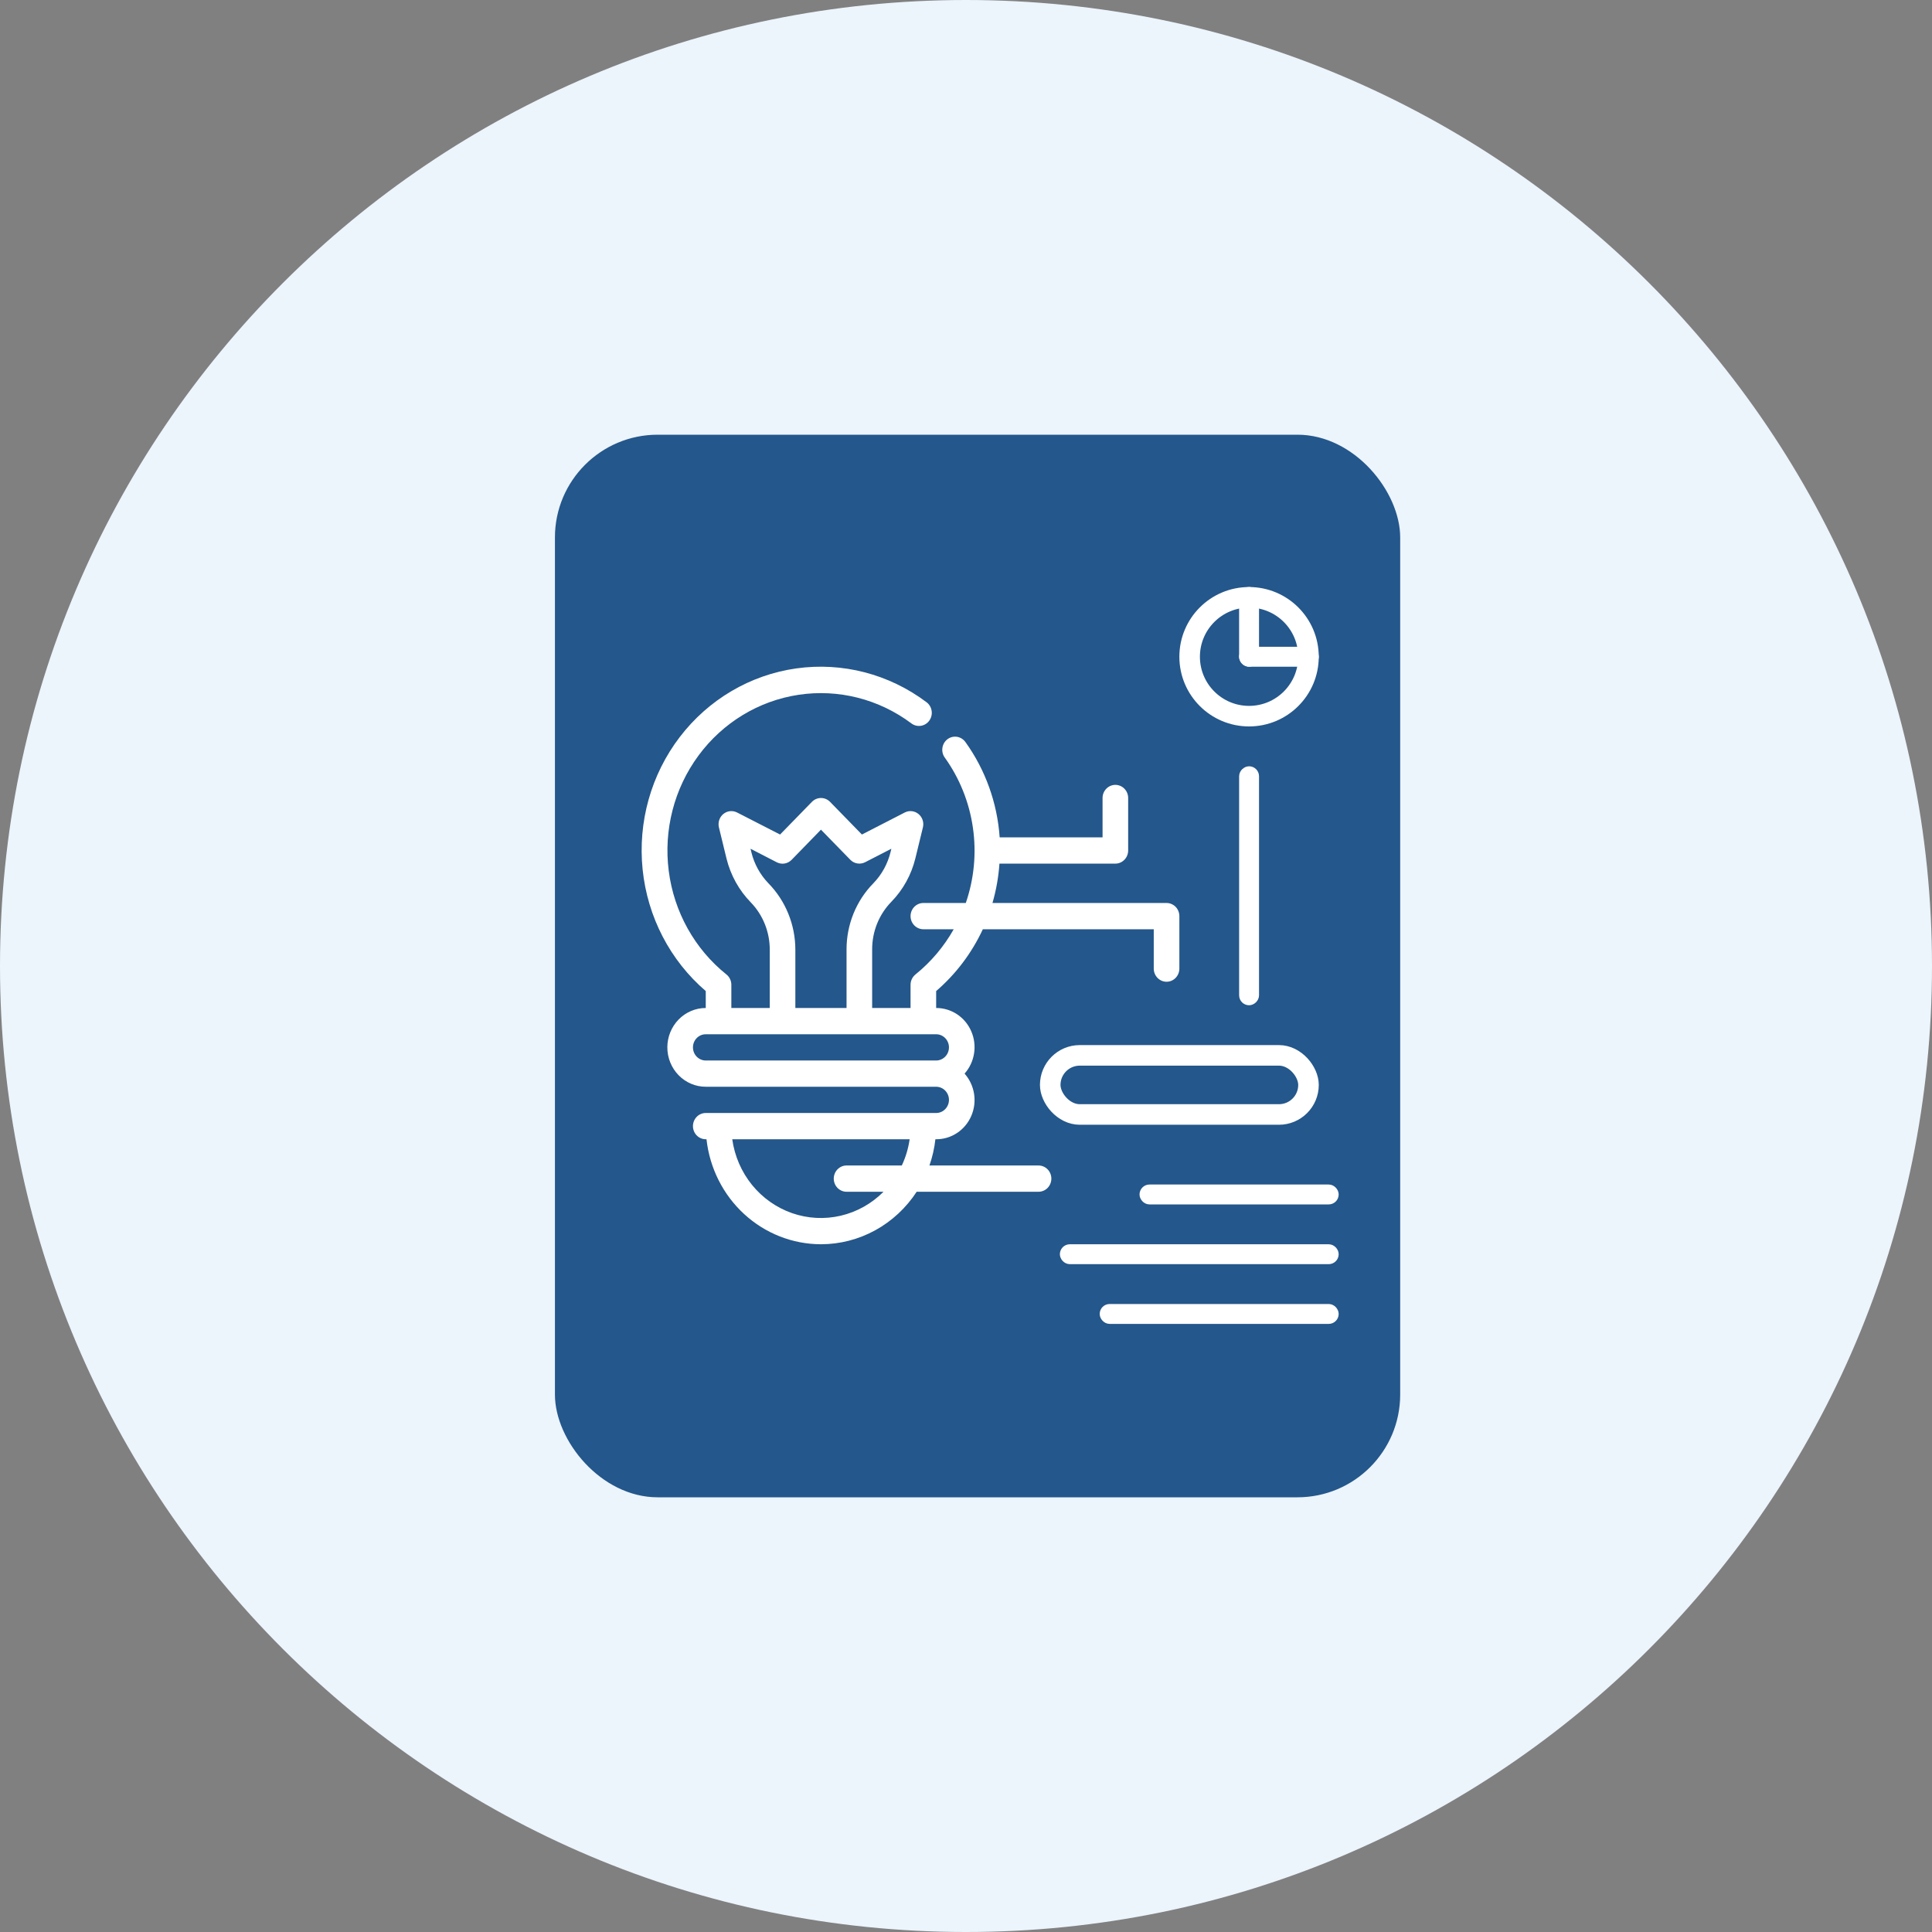 <svg width="94" height="94" viewBox="0 0 94 94" fill="none" xmlns="http://www.w3.org/2000/svg">
<rect x="0" y="0" width="94" height="94" fill="#808080" stroke="none"/>
<path d="M94 47C94 72.957 72.957 94 47 94C21.043 94 0 72.957 0 47C0 21.043 21.043 0 47 0C72.957 0 94 21.043 94 47Z" fill="#ECF4FC"/>
<rect x="27" y="21.15" width="41.125" height="51.7" rx="5" fill="#24578B"/>
<path d="M39.943 60.538C40.864 60.538 41.771 60.304 42.583 59.859C43.395 59.413 44.088 58.769 44.6 57.984H50.53C50.695 57.984 50.854 57.916 50.971 57.797C51.087 57.677 51.153 57.514 51.153 57.345C51.153 57.176 51.087 57.013 50.971 56.894C50.854 56.774 50.695 56.706 50.53 56.706H45.221C45.365 56.294 45.463 55.865 45.511 55.429H45.548C45.909 55.431 46.263 55.325 46.567 55.123C46.87 54.922 47.11 54.635 47.256 54.296C47.403 53.957 47.45 53.582 47.392 53.216C47.334 52.851 47.174 52.51 46.931 52.236C47.174 51.962 47.334 51.622 47.392 51.256C47.45 50.89 47.403 50.515 47.256 50.177C47.11 49.838 46.87 49.55 46.567 49.349C46.263 49.148 45.909 49.042 45.548 49.043V48.219C46.507 47.395 47.281 46.37 47.819 45.212H56.135V47.127C56.135 47.297 56.201 47.459 56.318 47.579C56.435 47.699 56.593 47.766 56.758 47.766C56.923 47.766 57.082 47.699 57.199 47.579C57.315 47.459 57.381 47.297 57.381 47.127V44.573C57.381 44.404 57.315 44.241 57.199 44.121C57.082 44.002 56.923 43.934 56.758 43.934H48.288C48.469 43.31 48.583 42.668 48.627 42.019H54.267C54.432 42.019 54.591 41.951 54.707 41.831C54.824 41.712 54.89 41.549 54.89 41.38V38.825C54.89 38.656 54.824 38.494 54.707 38.374C54.591 38.254 54.432 38.187 54.267 38.187C54.102 38.187 53.943 38.254 53.827 38.374C53.71 38.494 53.644 38.656 53.644 38.825V40.741H48.638C48.522 39.068 47.946 37.462 46.977 36.111C46.929 36.042 46.868 35.983 46.798 35.939C46.728 35.894 46.65 35.864 46.568 35.85C46.487 35.836 46.403 35.84 46.323 35.859C46.242 35.879 46.167 35.915 46.1 35.965C46.033 36.015 45.977 36.078 45.934 36.151C45.892 36.224 45.864 36.304 45.852 36.388C45.84 36.472 45.844 36.558 45.865 36.64C45.886 36.722 45.922 36.799 45.972 36.866C46.691 37.87 47.159 39.039 47.336 40.271C47.514 41.503 47.395 42.76 46.99 43.934H44.925C44.76 43.934 44.602 44.002 44.485 44.121C44.368 44.241 44.302 44.404 44.302 44.573C44.302 44.742 44.368 44.905 44.485 45.025C44.602 45.144 44.76 45.212 44.925 45.212H46.402C45.924 46.06 45.292 46.806 44.541 47.412C44.467 47.472 44.407 47.548 44.365 47.635C44.324 47.722 44.302 47.818 44.302 47.915V49.043H42.434V46.196C42.432 45.766 42.514 45.339 42.674 44.94C42.835 44.542 43.071 44.18 43.368 43.876C43.938 43.292 44.342 42.56 44.537 41.759L44.903 40.258C44.932 40.139 44.928 40.015 44.89 39.899C44.852 39.783 44.782 39.681 44.689 39.605C44.596 39.528 44.484 39.48 44.365 39.467C44.247 39.454 44.127 39.477 44.021 39.531L41.936 40.603L40.385 39.013C40.268 38.893 40.11 38.826 39.945 38.826C39.779 38.826 39.621 38.893 39.504 39.013L37.954 40.603L35.862 39.531C35.755 39.477 35.635 39.454 35.517 39.467C35.398 39.48 35.286 39.528 35.193 39.605C35.1 39.681 35.031 39.783 34.993 39.899C34.955 40.015 34.95 40.139 34.979 40.258L35.348 41.773C35.547 42.581 35.956 43.319 36.532 43.908C37.124 44.521 37.455 45.35 37.452 46.214V49.043H35.583V47.915C35.583 47.818 35.562 47.722 35.52 47.635C35.479 47.548 35.419 47.472 35.344 47.412C33.8 46.176 32.791 44.366 32.537 42.374C32.282 40.382 32.801 38.366 33.983 36.763C35.164 35.16 36.912 34.098 38.851 33.805C40.789 33.512 42.763 34.012 44.345 35.198C44.478 35.298 44.645 35.339 44.808 35.313C44.971 35.288 45.118 35.196 45.215 35.06C45.313 34.923 45.354 34.752 45.328 34.585C45.303 34.417 45.214 34.267 45.081 34.167C43.257 32.795 40.984 32.205 38.743 32.521C36.502 32.837 34.469 34.034 33.074 35.859C31.678 37.684 31.03 39.995 31.266 42.301C31.502 44.608 32.603 46.73 34.338 48.219V49.043C33.842 49.043 33.367 49.245 33.017 49.604C32.666 49.964 32.469 50.451 32.469 50.959C32.469 51.467 32.666 51.955 33.017 52.314C33.367 52.673 33.842 52.875 34.338 52.875H45.548C45.713 52.875 45.871 52.942 45.988 53.062C46.105 53.182 46.171 53.344 46.171 53.514C46.171 53.683 46.105 53.845 45.988 53.965C45.871 54.085 45.713 54.152 45.548 54.152H34.338C34.172 54.152 34.014 54.219 33.897 54.339C33.781 54.459 33.715 54.621 33.715 54.791C33.715 54.96 33.781 55.123 33.897 55.242C34.014 55.362 34.172 55.429 34.338 55.429H34.374C34.529 56.833 35.182 58.13 36.209 59.072C37.236 60.014 38.565 60.536 39.943 60.538ZM37.383 42.971C36.981 42.553 36.696 42.033 36.557 41.464L36.516 41.295L37.796 41.955C37.913 42.014 38.045 42.035 38.174 42.014C38.303 41.992 38.422 41.929 38.515 41.835L39.943 40.367L41.371 41.831C41.463 41.926 41.582 41.989 41.711 42.01C41.84 42.032 41.973 42.011 42.09 41.952L43.368 41.295L43.331 41.449C43.191 42.027 42.901 42.555 42.491 42.977C42.077 43.398 41.749 43.9 41.525 44.453C41.302 45.005 41.187 45.598 41.188 46.196V49.043H38.697V46.214C38.698 45.611 38.582 45.014 38.356 44.458C38.131 43.901 37.8 43.396 37.383 42.971ZM33.715 50.959C33.715 50.79 33.781 50.627 33.897 50.508C34.014 50.388 34.172 50.321 34.338 50.321H45.548C45.713 50.321 45.871 50.388 45.988 50.508C46.105 50.627 46.171 50.79 46.171 50.959C46.171 51.128 46.105 51.291 45.988 51.411C45.871 51.53 45.713 51.598 45.548 51.598H34.338C34.172 51.598 34.014 51.53 33.897 51.411C33.781 51.291 33.715 51.128 33.715 50.959ZM44.258 55.429C44.195 55.872 44.066 56.303 43.877 56.706H41.188C41.023 56.706 40.865 56.774 40.748 56.894C40.631 57.013 40.566 57.176 40.566 57.345C40.566 57.514 40.631 57.677 40.748 57.797C40.865 57.916 41.023 57.984 41.188 57.984H42.986C42.411 58.562 41.692 58.965 40.907 59.149C40.122 59.333 39.303 59.29 38.541 59.026C37.779 58.761 37.103 58.285 36.588 57.65C36.074 57.015 35.741 56.246 35.627 55.429H44.258Z" fill="white"/>
<circle cx="60.772" cy="31.953" r="2.891" stroke="white"/>
<rect x="60.288" y="28.561" width="0.969" height="3.876" rx="0.484" fill="white"/>
<rect x="60.288" y="32.438" width="0.969" height="3.876" rx="0.484" transform="rotate(-90 60.288 32.438)" fill="white"/>
<rect x="51.098" y="51.348" width="12.566" height="2.876" rx="1.438" stroke="white"/>
<rect x="53.747" y="63.687" width="11.143" height="0.484" rx="0.242" stroke="white" stroke-width="0.484"/>
<rect x="51.809" y="60.781" width="13.081" height="0.484" rx="0.242" stroke="white" stroke-width="0.484"/>
<rect x="55.685" y="57.874" width="9.205" height="0.484" rx="0.242" stroke="white" stroke-width="0.484"/>
<rect x="61.015" y="37.525" width="11.143" height="0.484" rx="0.242" transform="rotate(90 61.015 37.525)" stroke="white" stroke-width="0.484"/>
</svg>
